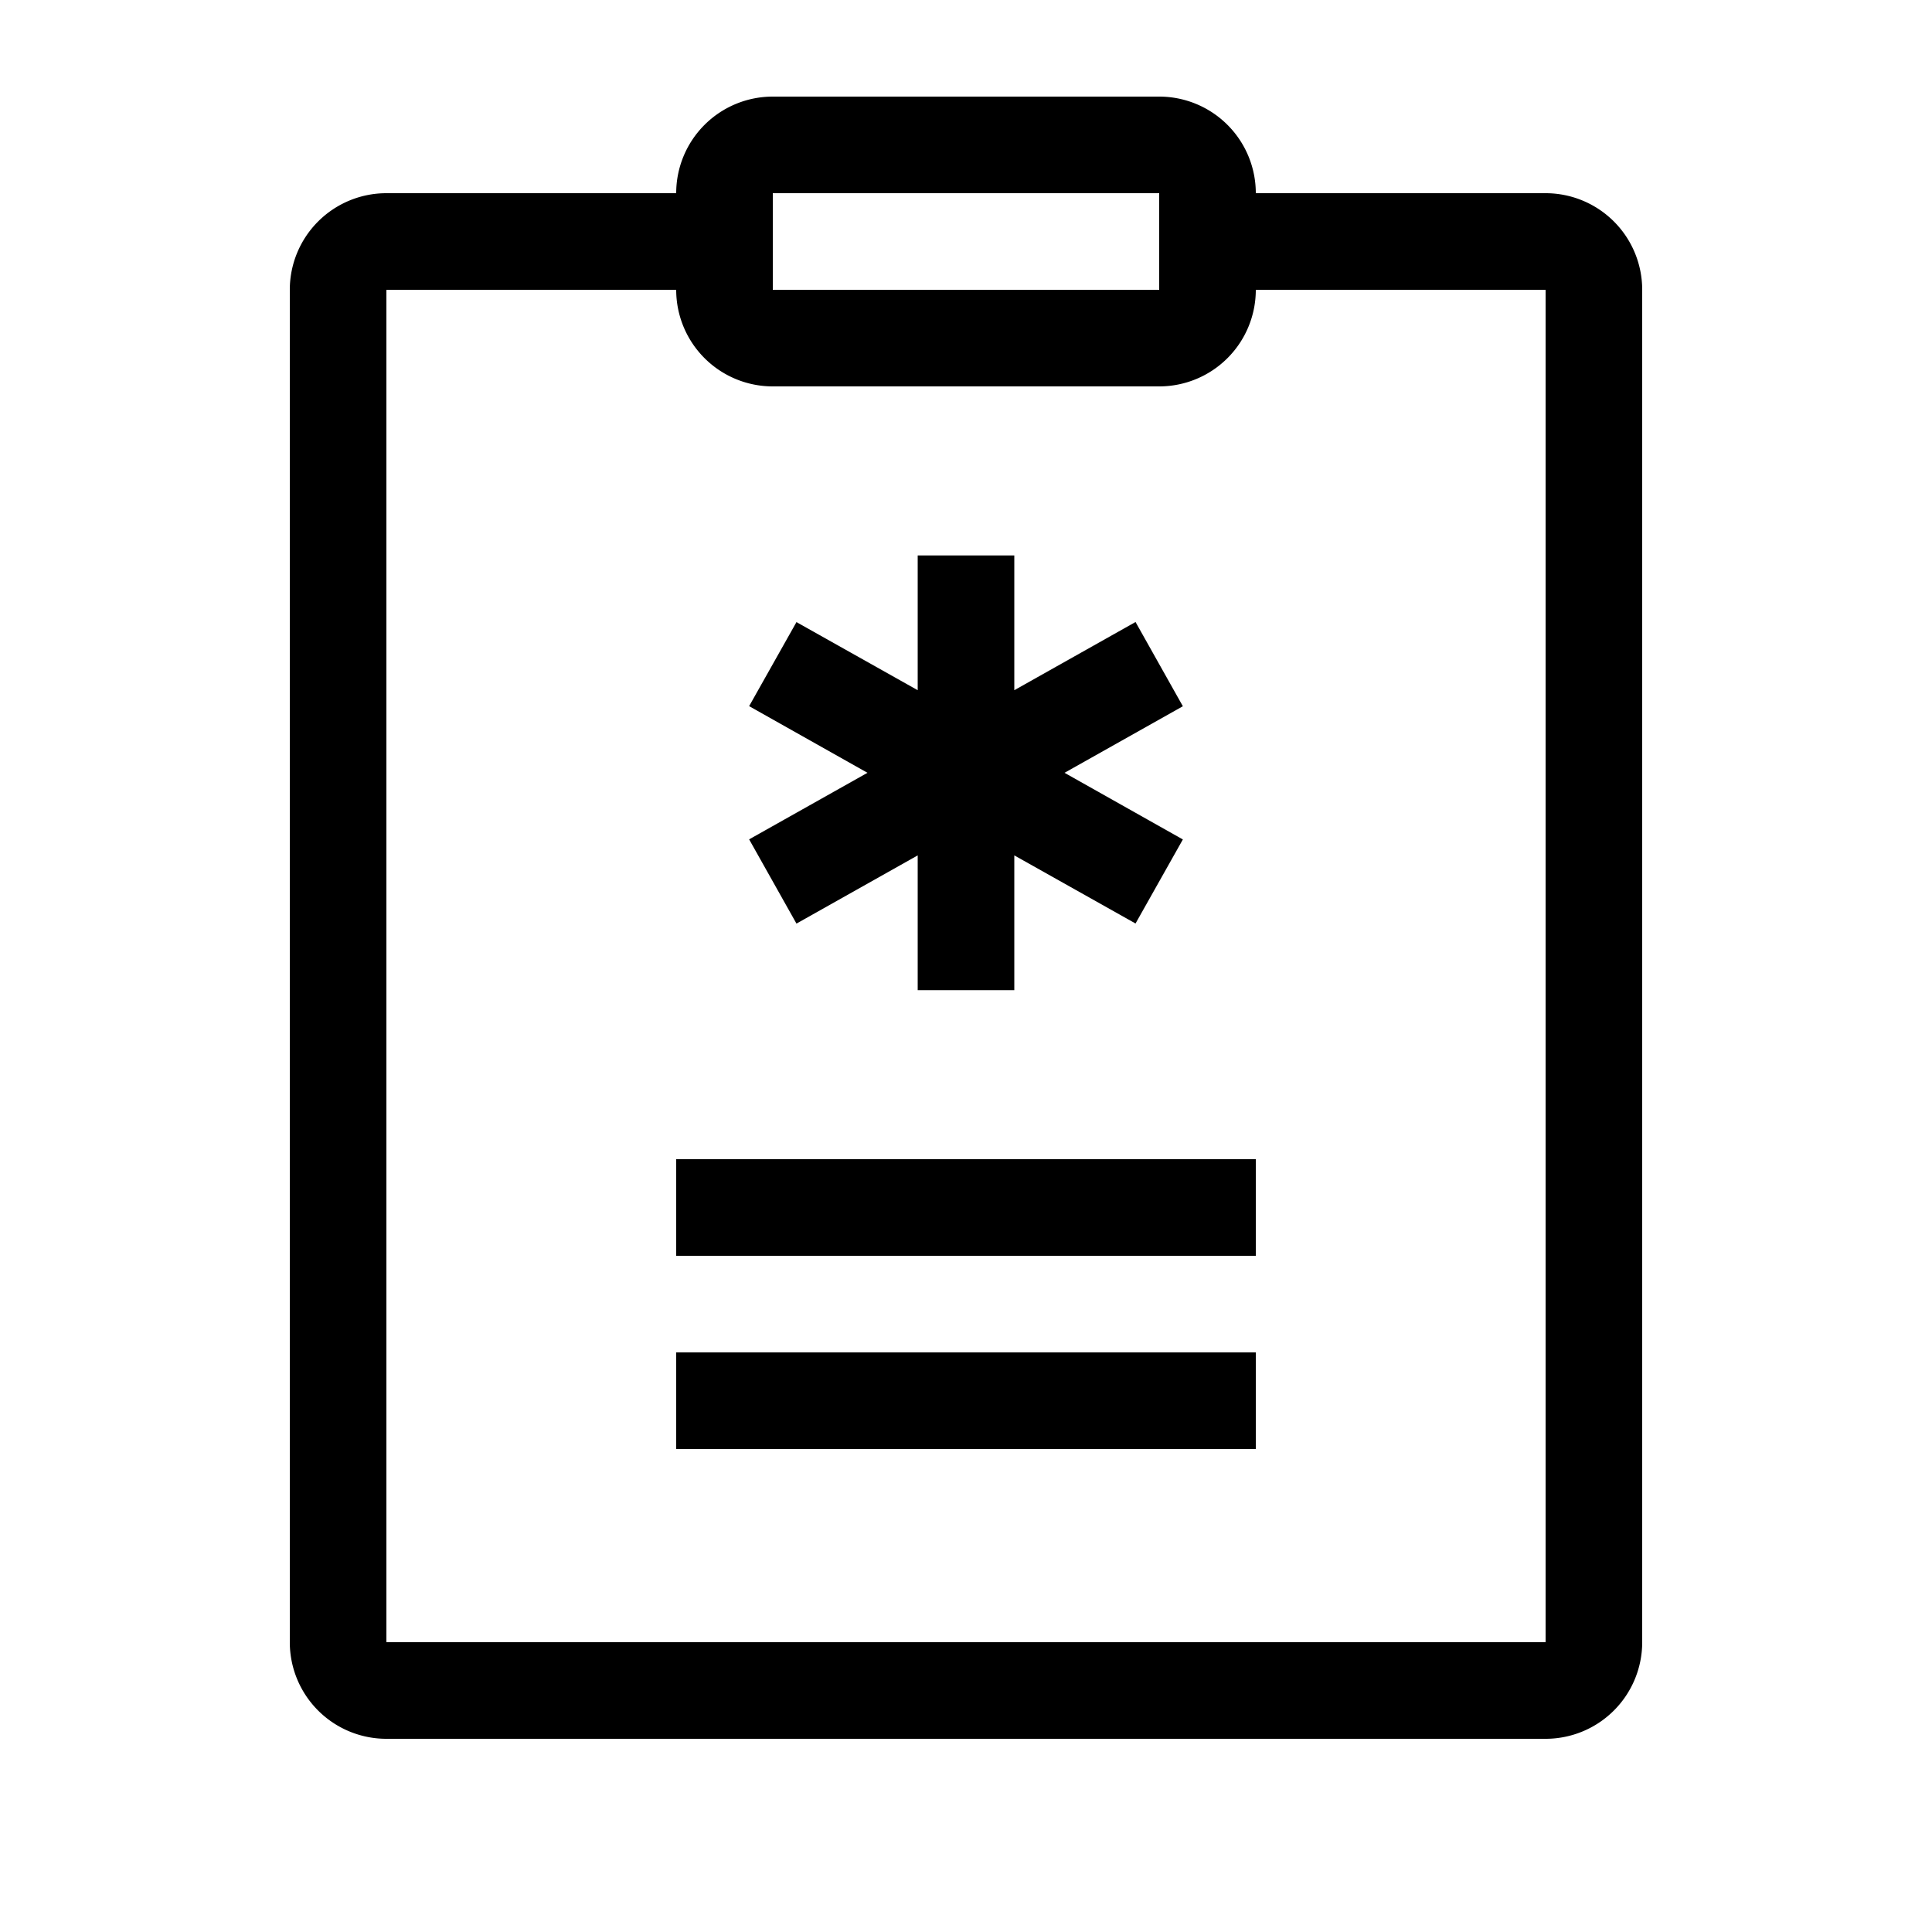 <svg xmlns="http://www.w3.org/2000/svg" width="20" height="20" viewBox="0 0 20 20"><path d="M7 2a1 1 0 0 1 1-1h4a1 1 0 0 1 1 1h3a1 1 0 0 1 1 1v14a1 1 0 0 1-1 1H4a1 1 0 0 1-1-1V3a1 1 0 0 1 1-1h3zm0 1H4v14h12V3h-3a1 1 0 0 1-1 1H8a1 1 0 0 1-1-1zm5-1H8v1h4V2zM9.5 7.145V5.75h1v1.395l1.255-.706.49.872L11.02 8l1.225.69-.49.87-1.255-.705v1.395h-1V8.855l-1.255.706-.49-.872L8.98 8l-1.225-.69.49-.87 1.255.705zM13 12v1H7v-1h6zm0 2v1H7v-1h6z"/></svg>
